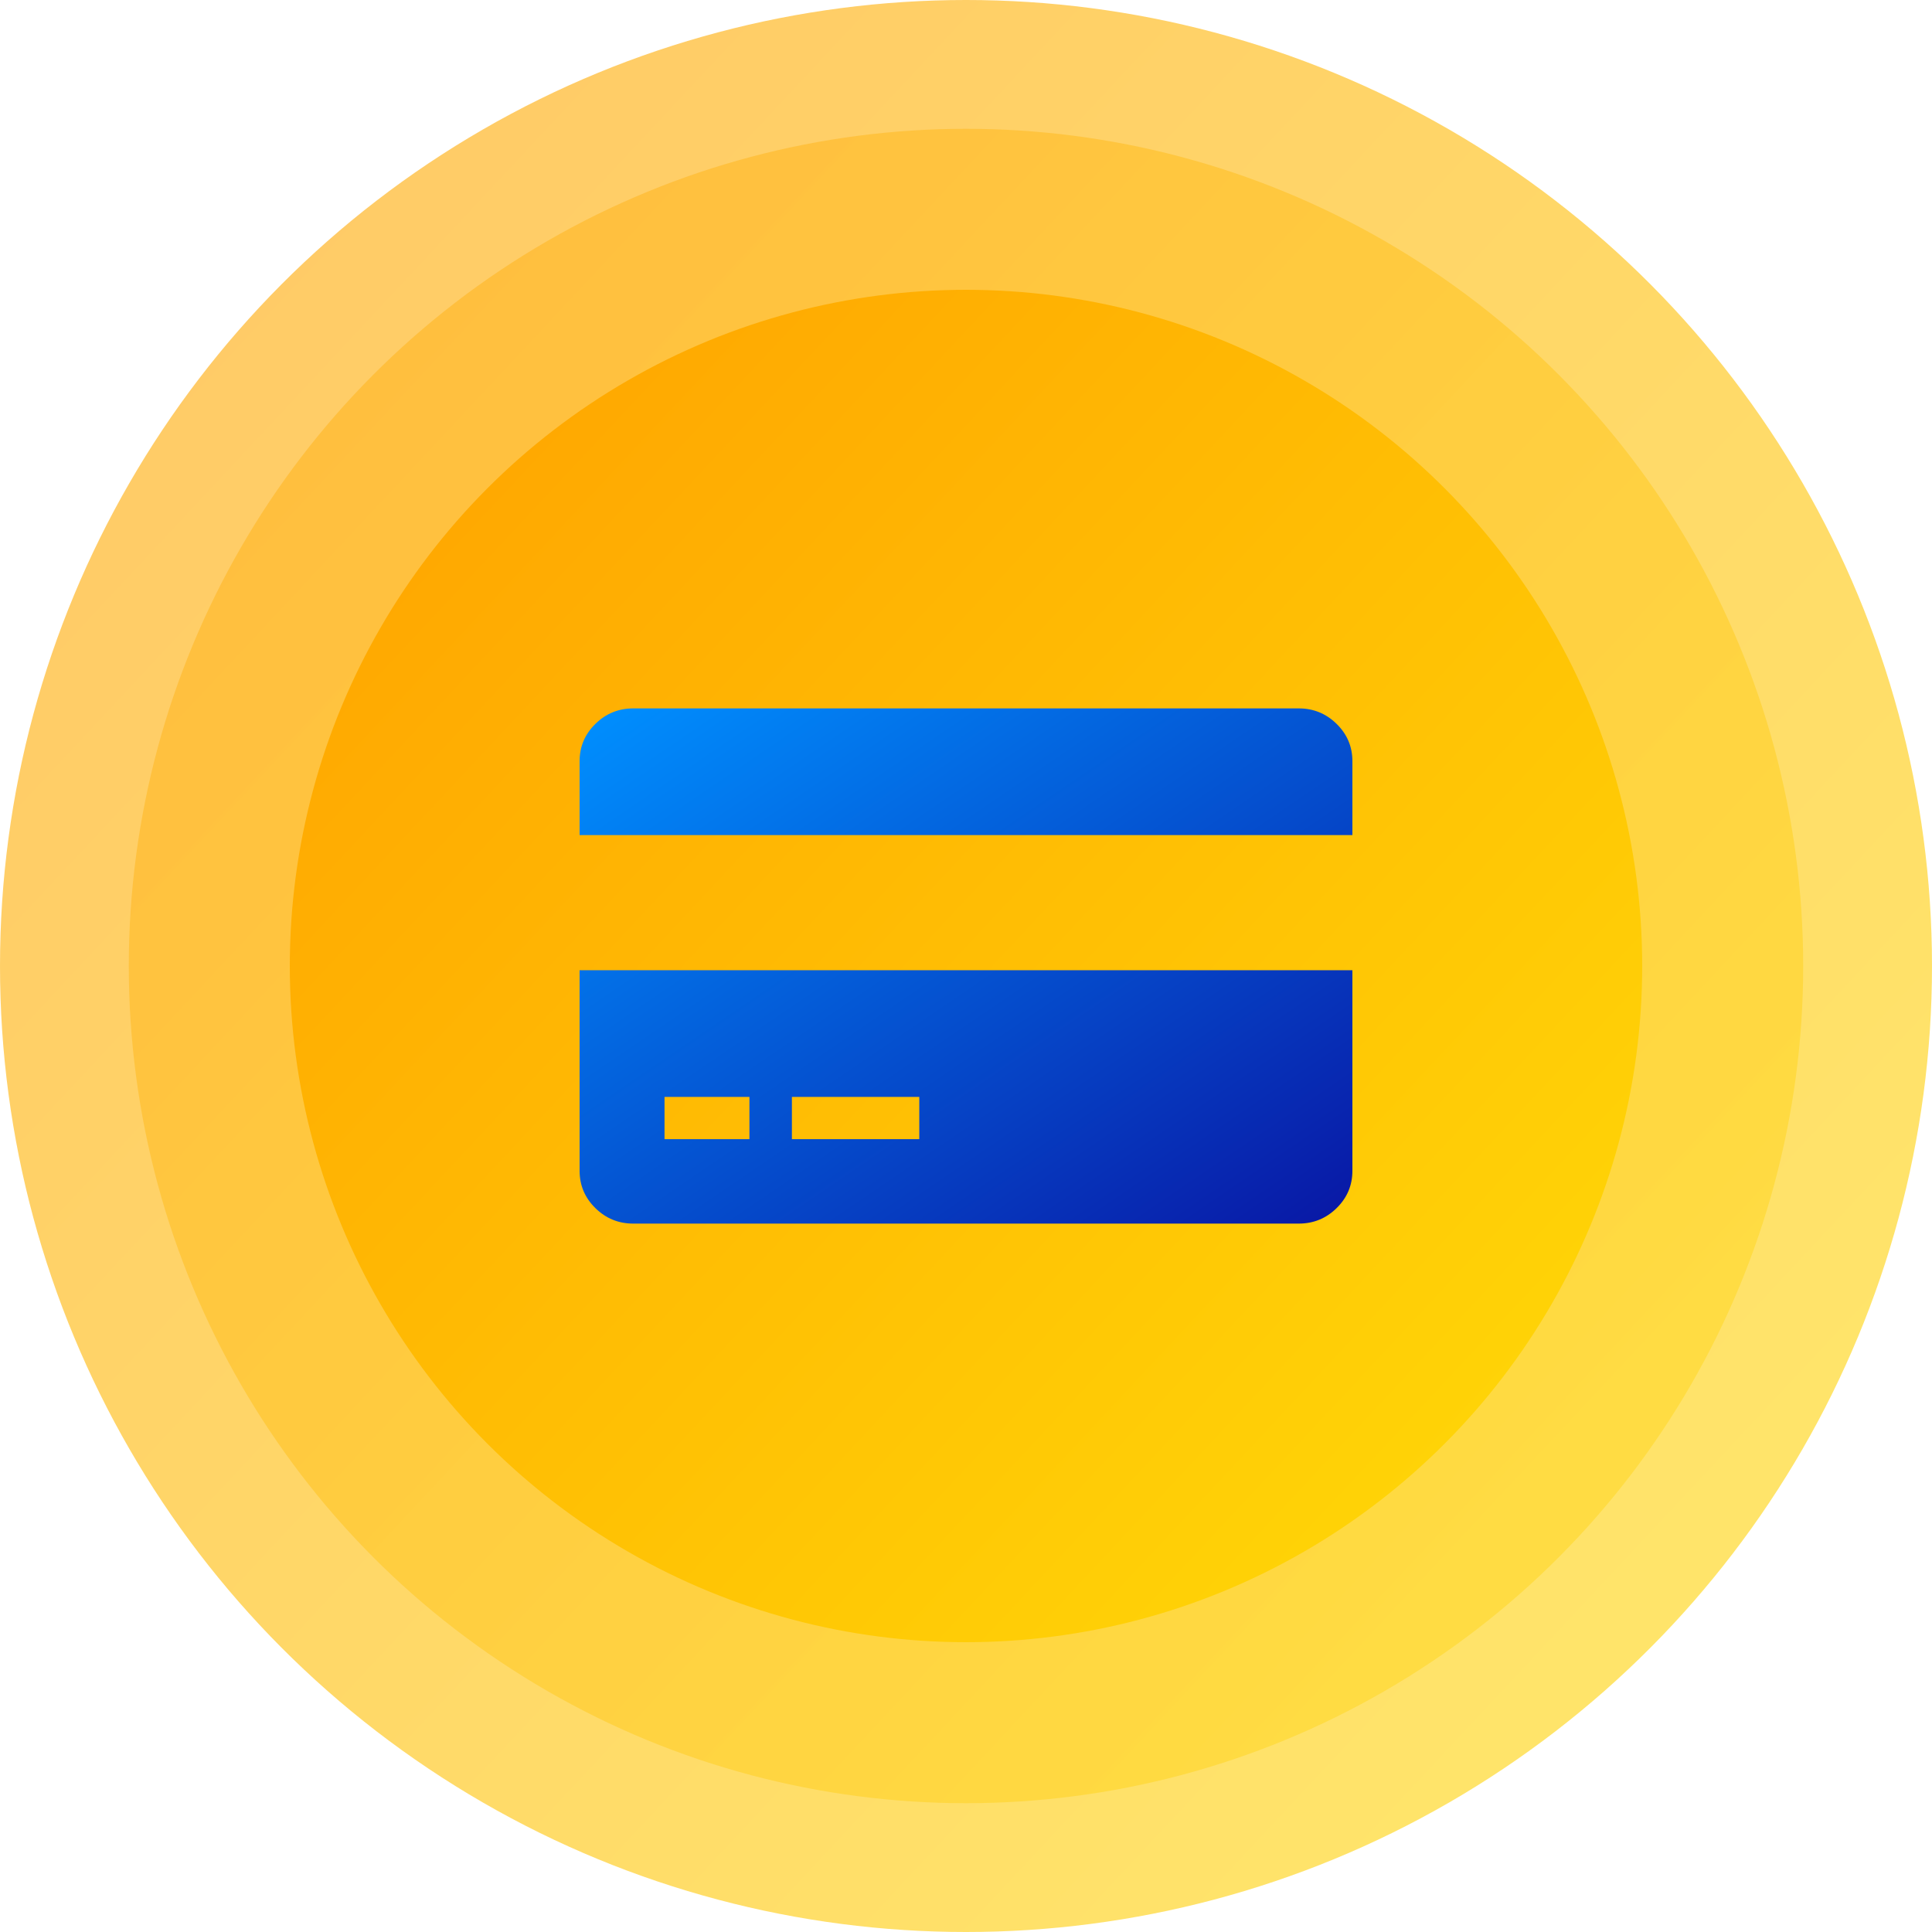 <?xml version="1.0" encoding="UTF-8"?>
<svg width="120px" height="120px" viewBox="0 0 120 120" version="1.1" xmlns="http://www.w3.org/2000/svg" xmlns:xlink="http://www.w3.org/1999/xlink">
    <!-- Generator: Sketch 47.1 (45422) - http://www.bohemiancoding.com/sketch -->
    <title>icons/01-04</title>
    <desc>Created with Sketch.</desc>
    <defs>
        <linearGradient x1="0%" y1="0%" x2="107.073%" y2="100%" id="linearGradient-1">
            <stop stop-color="#FFA000" offset="0%"></stop>
            <stop stop-color="#FFDE08" offset="100%"></stop>
        </linearGradient>
        <linearGradient x1="0%" y1="0%" x2="102%" y2="101%" id="linearGradient-2">
            <stop stop-color="#0090FF" offset="0%"></stop>
            <stop stop-color="#0915A3" offset="100%"></stop>
        </linearGradient>
    </defs>
    <g id="_sources" stroke="none" stroke-width="1" fill="none" fill-rule="evenodd">
        <g id="icons/01-04">
            <g id="04-icon">
                <g>
                    <g id="bg-circle-120" fill="url(#linearGradient-1)">
                        <g>
                            <circle id="Oval-2" opacity="0.6" cx="60" cy="60" r="60"></circle>
                            <circle id="Oval-2-Copy-2" opacity="0.4" cx="60" cy="60" r="52"></circle>
                            <circle id="Oval-2-Copy" cx="60" cy="60" r="42"></circle>
                        </g>
                    </g>
                    <path d="M36,72.721 L36,60.262 L84,60.262 L84,72.721 C84,73.623 83.674,74.395 83.021,75.037 C82.368,75.679 81.583,76 80.667,76 L39.333,76 C38.417,76 37.632,75.679 36.979,75.037 C36.326,74.395 36,73.623 36,72.721 Z M49.187,68.131 L49.187,70.754 L57.099,70.754 L57.099,68.131 L49.187,68.131 Z M41.275,68.131 L41.275,70.754 L46.549,70.754 L46.549,68.131 L41.275,68.131 Z M80.667,44 C81.583,44 82.368,44.321 83.021,44.963 C83.674,45.605 84,46.377 84,47.279 L84,51.869 L36,51.869 L36,47.279 C36,46.377 36.326,45.605 36.979,44.963 C37.632,44.321 38.417,44 39.333,44 L80.667,44 Z" id="Shape" fill="url(#linearGradient-2)" fill-rule="nonzero"></path>
                </g>
            </g>
        </g>
    </g>
</svg>